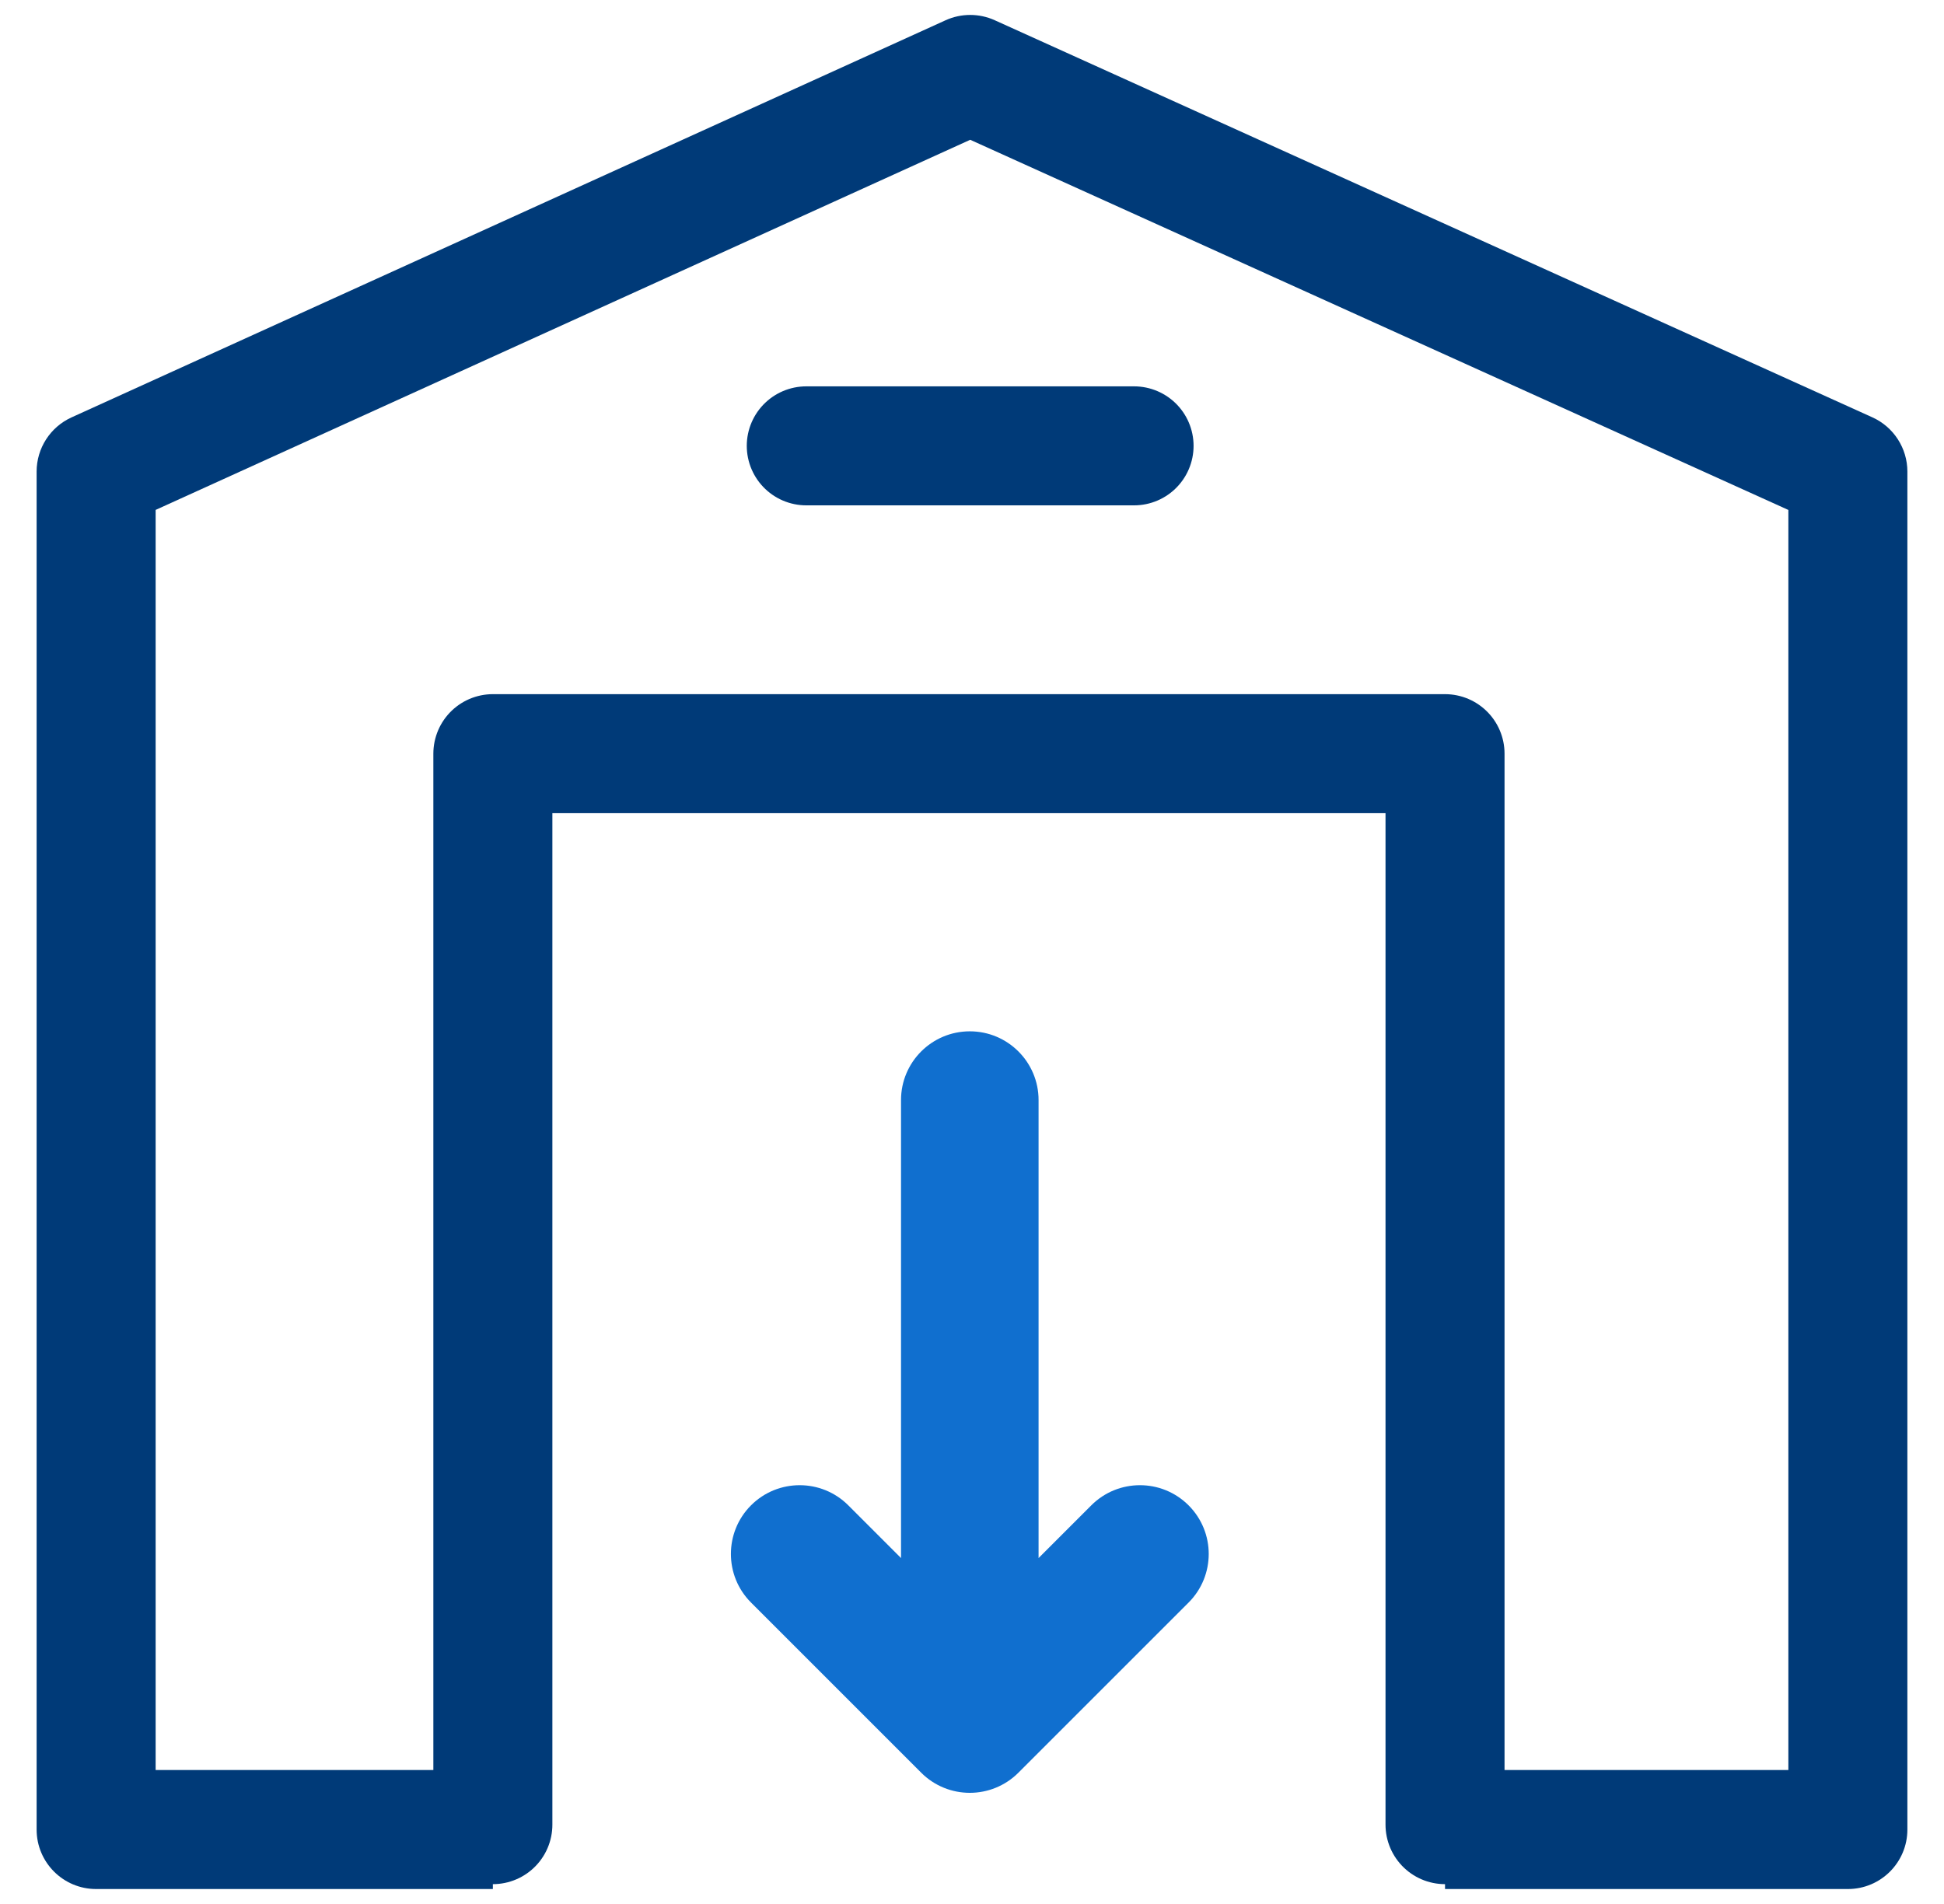 <svg width="49" height="48" viewBox="0 0 49 48" fill="none" xmlns="http://www.w3.org/2000/svg">
<path d="M20.323 11.24H28.585" stroke="#003A78" stroke-width="3" stroke-miterlimit="10" stroke-linecap="round" stroke-linejoin="round"/>
<path d="M12.423 46V19H36.423V46" stroke="#003A78" stroke-width="3" stroke-miterlimit="10" stroke-linecap="round" stroke-linejoin="round"/>
<path fill-rule="evenodd" clip-rule="evenodd" d="M2.423 47.623C1.594 47.623 0.923 46.952 0.923 46.123V11.889C0.923 11.3 1.267 10.767 1.802 10.523L23.834 0.511C24.227 0.332 24.679 0.332 25.073 0.51L47.196 10.522C47.732 10.765 48.077 11.3 48.077 11.889V46.123C48.077 46.952 47.406 47.623 46.577 47.623H36.423V44.623H45.077V12.856L24.455 3.524L3.923 12.855V44.623H12.423V47.623H2.423Z" fill="#003A78"/>
<path d="M18.93 37.95C19.607 37.273 20.705 37.273 21.382 37.95L22.711 39.279L22.711 27.733C22.711 26.776 23.487 26 24.445 26C25.402 26 26.178 26.776 26.178 27.733L26.178 39.279L27.507 37.95C28.184 37.273 29.282 37.273 29.959 37.95C30.636 38.627 30.636 39.724 29.959 40.401L25.67 44.69C24.993 45.367 23.896 45.367 23.219 44.69L18.931 40.401C18.592 40.063 18.423 39.619 18.423 39.176C18.423 38.732 18.592 38.288 18.93 37.95Z" fill="#106FCF"/>
</svg>
